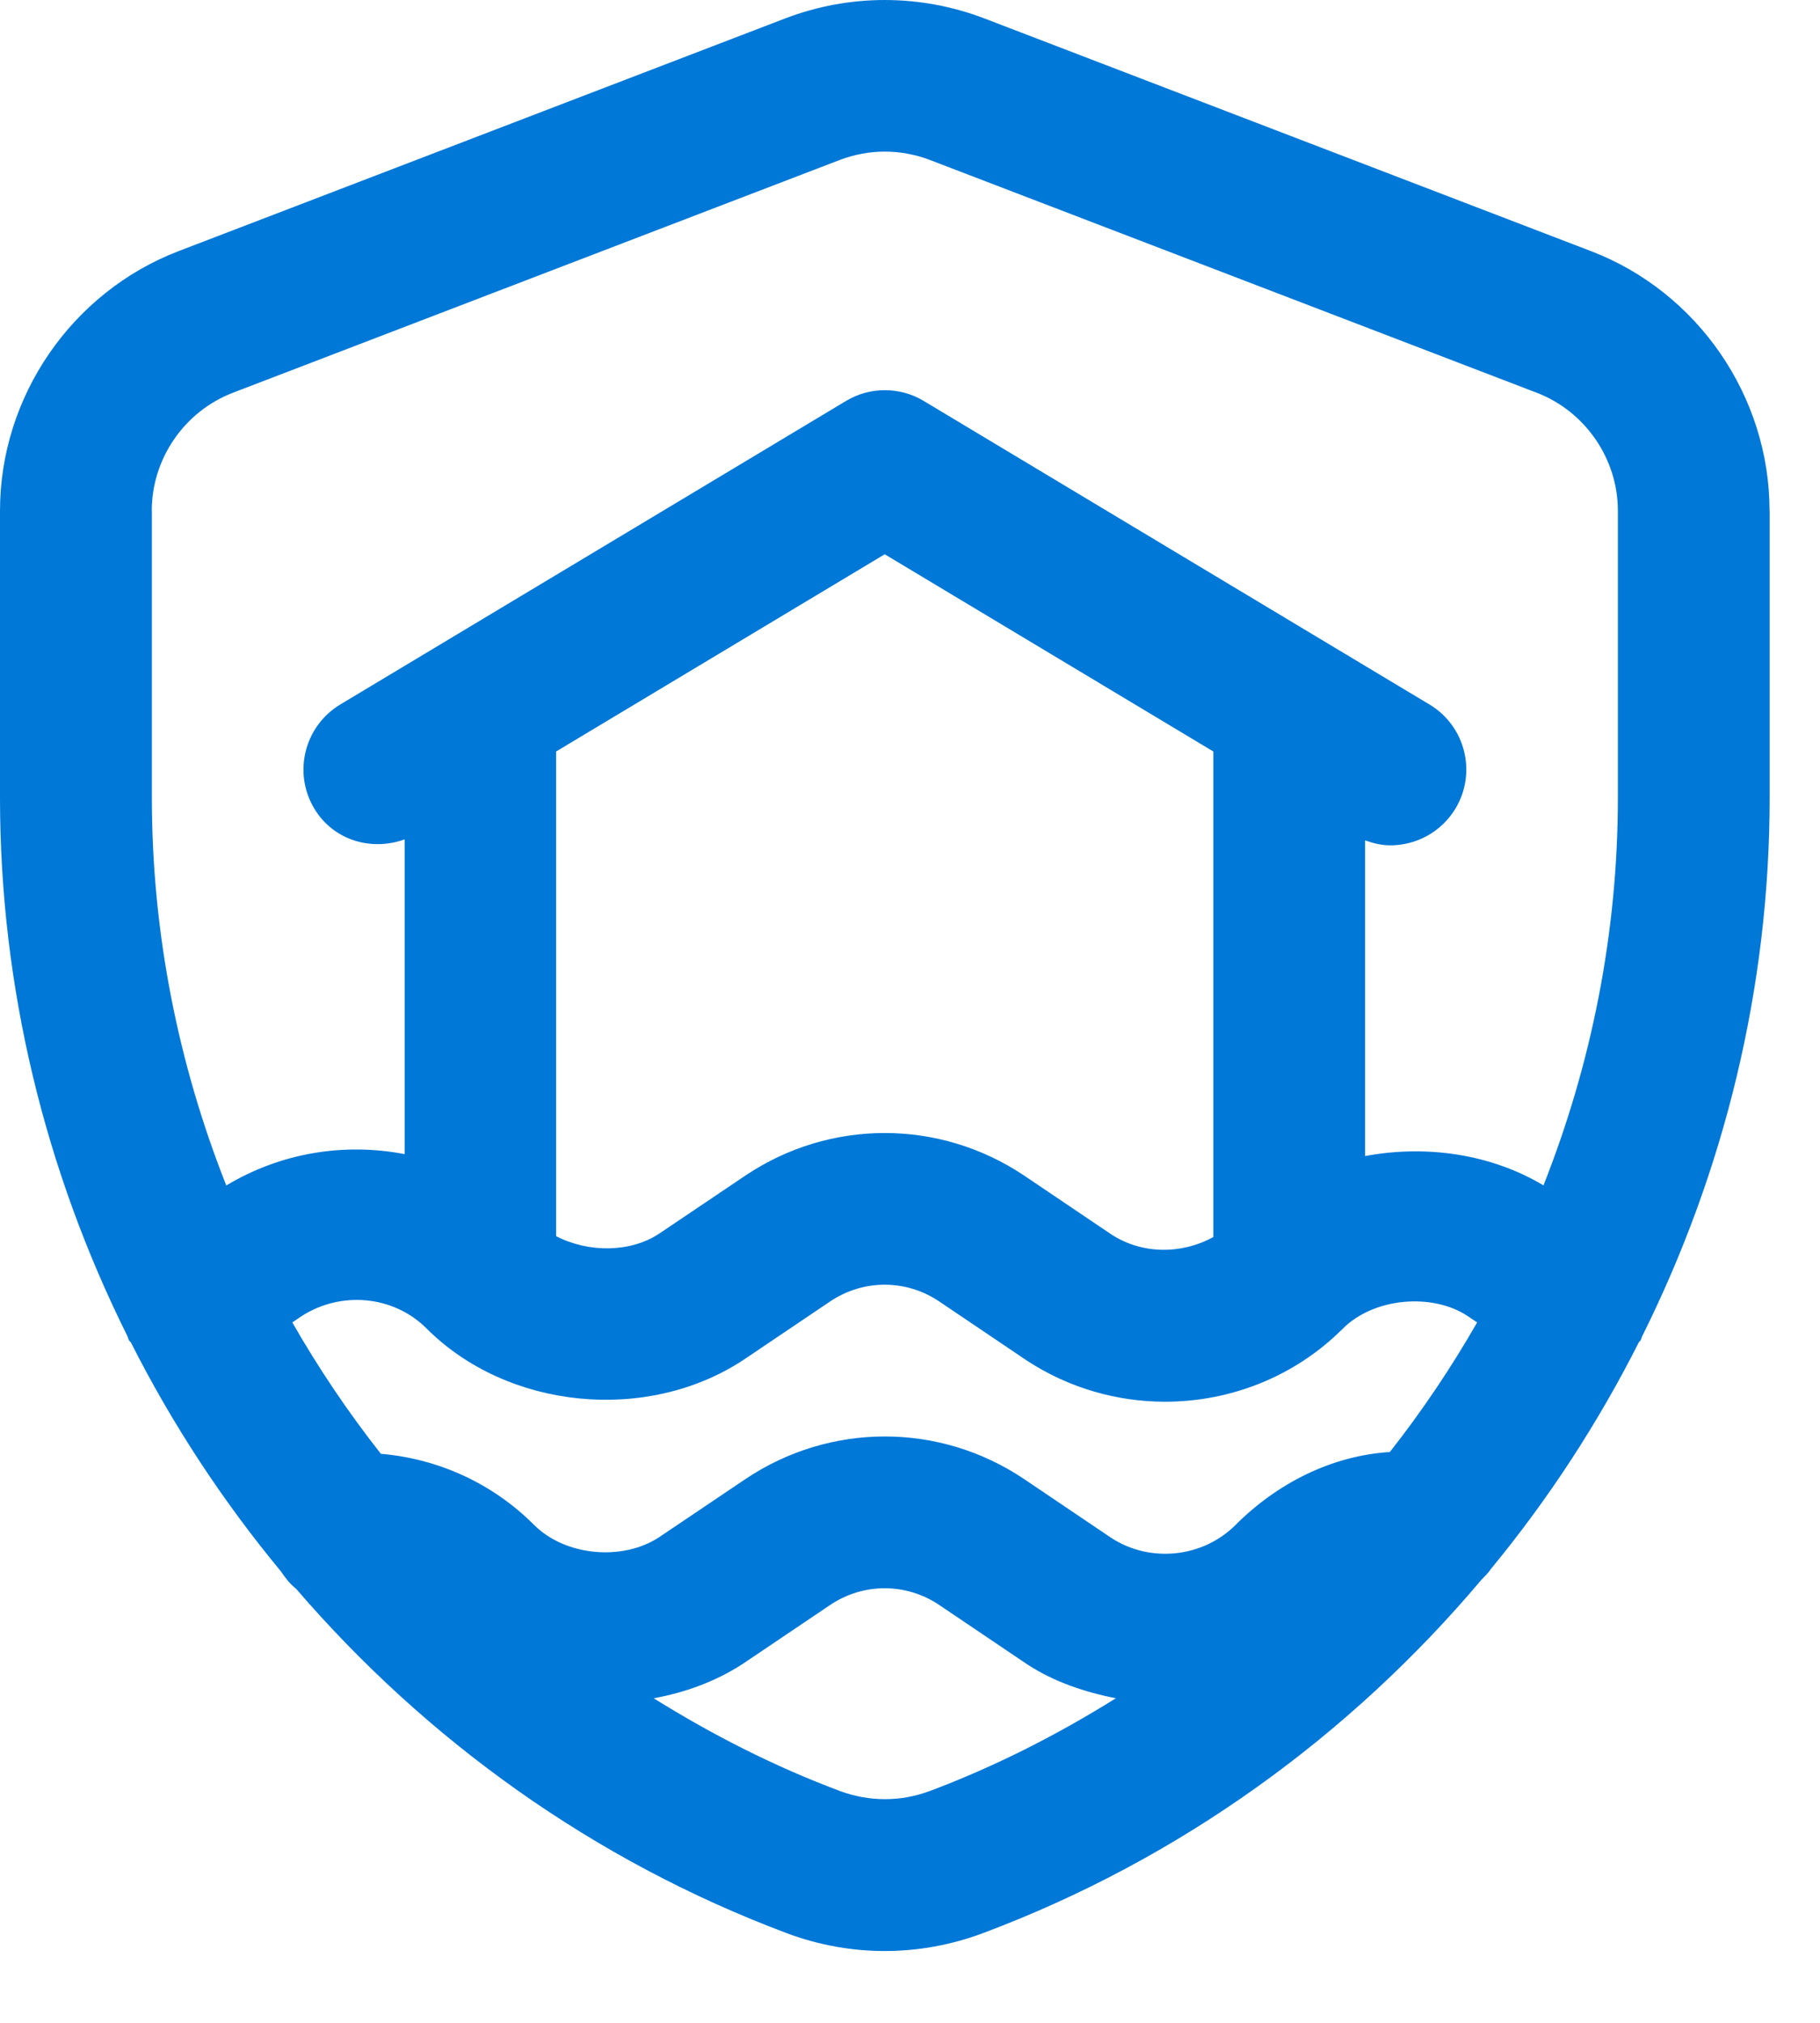<svg width="18" height="20" viewBox="0 0 18 20" fill="none" xmlns="http://www.w3.org/2000/svg">
<path d="M17.501 5.05C17.501 3.919 16.791 2.887 15.735 2.483L9.735 0.182C9.101 -0.06 8.402 -0.061 7.766 0.182L1.766 2.483C0.71 2.888 0 3.92 0 5.05V7.886C0 9.765 0.448 11.578 1.256 13.202C1.266 13.219 1.267 13.239 1.278 13.256C1.282 13.262 1.288 13.265 1.293 13.27C1.702 14.079 2.2 14.838 2.778 15.536C2.821 15.6 2.868 15.661 2.929 15.709C4.216 17.204 5.867 18.396 7.785 19.115C8.096 19.231 8.423 19.29 8.75 19.29C9.077 19.29 9.407 19.231 9.722 19.113C11.675 18.381 13.354 17.157 14.651 15.62C14.683 15.585 14.718 15.555 14.744 15.514C15.314 14.823 15.805 14.07 16.209 13.27C16.213 13.264 16.219 13.262 16.223 13.256C16.234 13.24 16.235 13.221 16.245 13.204C17.053 11.58 17.502 9.767 17.502 7.887V5.051L17.501 5.05ZM1.501 5.05C1.501 4.536 1.823 4.067 2.304 3.883L8.304 1.582C8.449 1.527 8.6 1.499 8.751 1.499C8.902 1.499 9.054 1.527 9.198 1.582L15.198 3.883C15.678 4.067 16.001 4.536 16.001 5.05V7.886C16.001 9.221 15.741 10.518 15.265 11.72C14.745 11.409 14.105 11.317 13.501 11.43V8.309C13.583 8.338 13.666 8.358 13.75 8.358C14.005 8.358 14.254 8.228 14.395 7.994C14.608 7.639 14.493 7.178 14.137 6.965L9.137 3.965C8.901 3.822 8.602 3.822 8.366 3.965L3.366 6.965C3.011 7.178 2.895 7.639 3.108 7.994C3.295 8.307 3.67 8.419 4.002 8.299V11.411C3.41 11.297 2.782 11.394 2.238 11.721C1.762 10.519 1.502 9.222 1.502 7.887V5.051L1.501 5.05ZM13.748 14.356C13.168 14.392 12.63 14.667 12.22 15.077C11.894 15.404 11.371 15.454 10.99 15.205L10.129 14.624C9.293 14.062 8.21 14.062 7.372 14.624L6.518 15.199C6.163 15.433 5.595 15.39 5.281 15.076C4.867 14.662 4.33 14.422 3.767 14.374C3.443 13.963 3.151 13.529 2.891 13.075L2.981 13.014C3.372 12.761 3.893 12.808 4.22 13.136C5.022 13.938 6.398 14.072 7.349 13.448L8.208 12.869C8.538 12.646 8.963 12.647 9.291 12.869L10.16 13.455C10.576 13.726 11.052 13.859 11.523 13.859C12.167 13.859 12.804 13.613 13.28 13.137C13.594 12.824 14.17 12.786 14.511 13.009L14.609 13.075C14.353 13.522 14.065 13.95 13.746 14.356H13.748ZM12.001 12.23C11.688 12.403 11.296 12.404 10.99 12.204L10.129 11.623C9.293 11.063 8.21 11.061 7.372 11.623L6.518 12.198C6.233 12.386 5.818 12.387 5.5 12.222V7.43L8.75 5.48L12 7.43V12.229L12.001 12.23ZM9.189 17.71C8.908 17.815 8.596 17.815 8.307 17.708C7.655 17.464 7.043 17.151 6.465 16.791C6.778 16.734 7.081 16.624 7.349 16.449L8.208 15.87C8.538 15.647 8.963 15.648 9.291 15.87L10.16 16.456C10.432 16.633 10.731 16.73 11.036 16.791C10.457 17.152 9.842 17.466 9.188 17.711L9.189 17.71Z" fill="#0078D8"/>
</svg>
